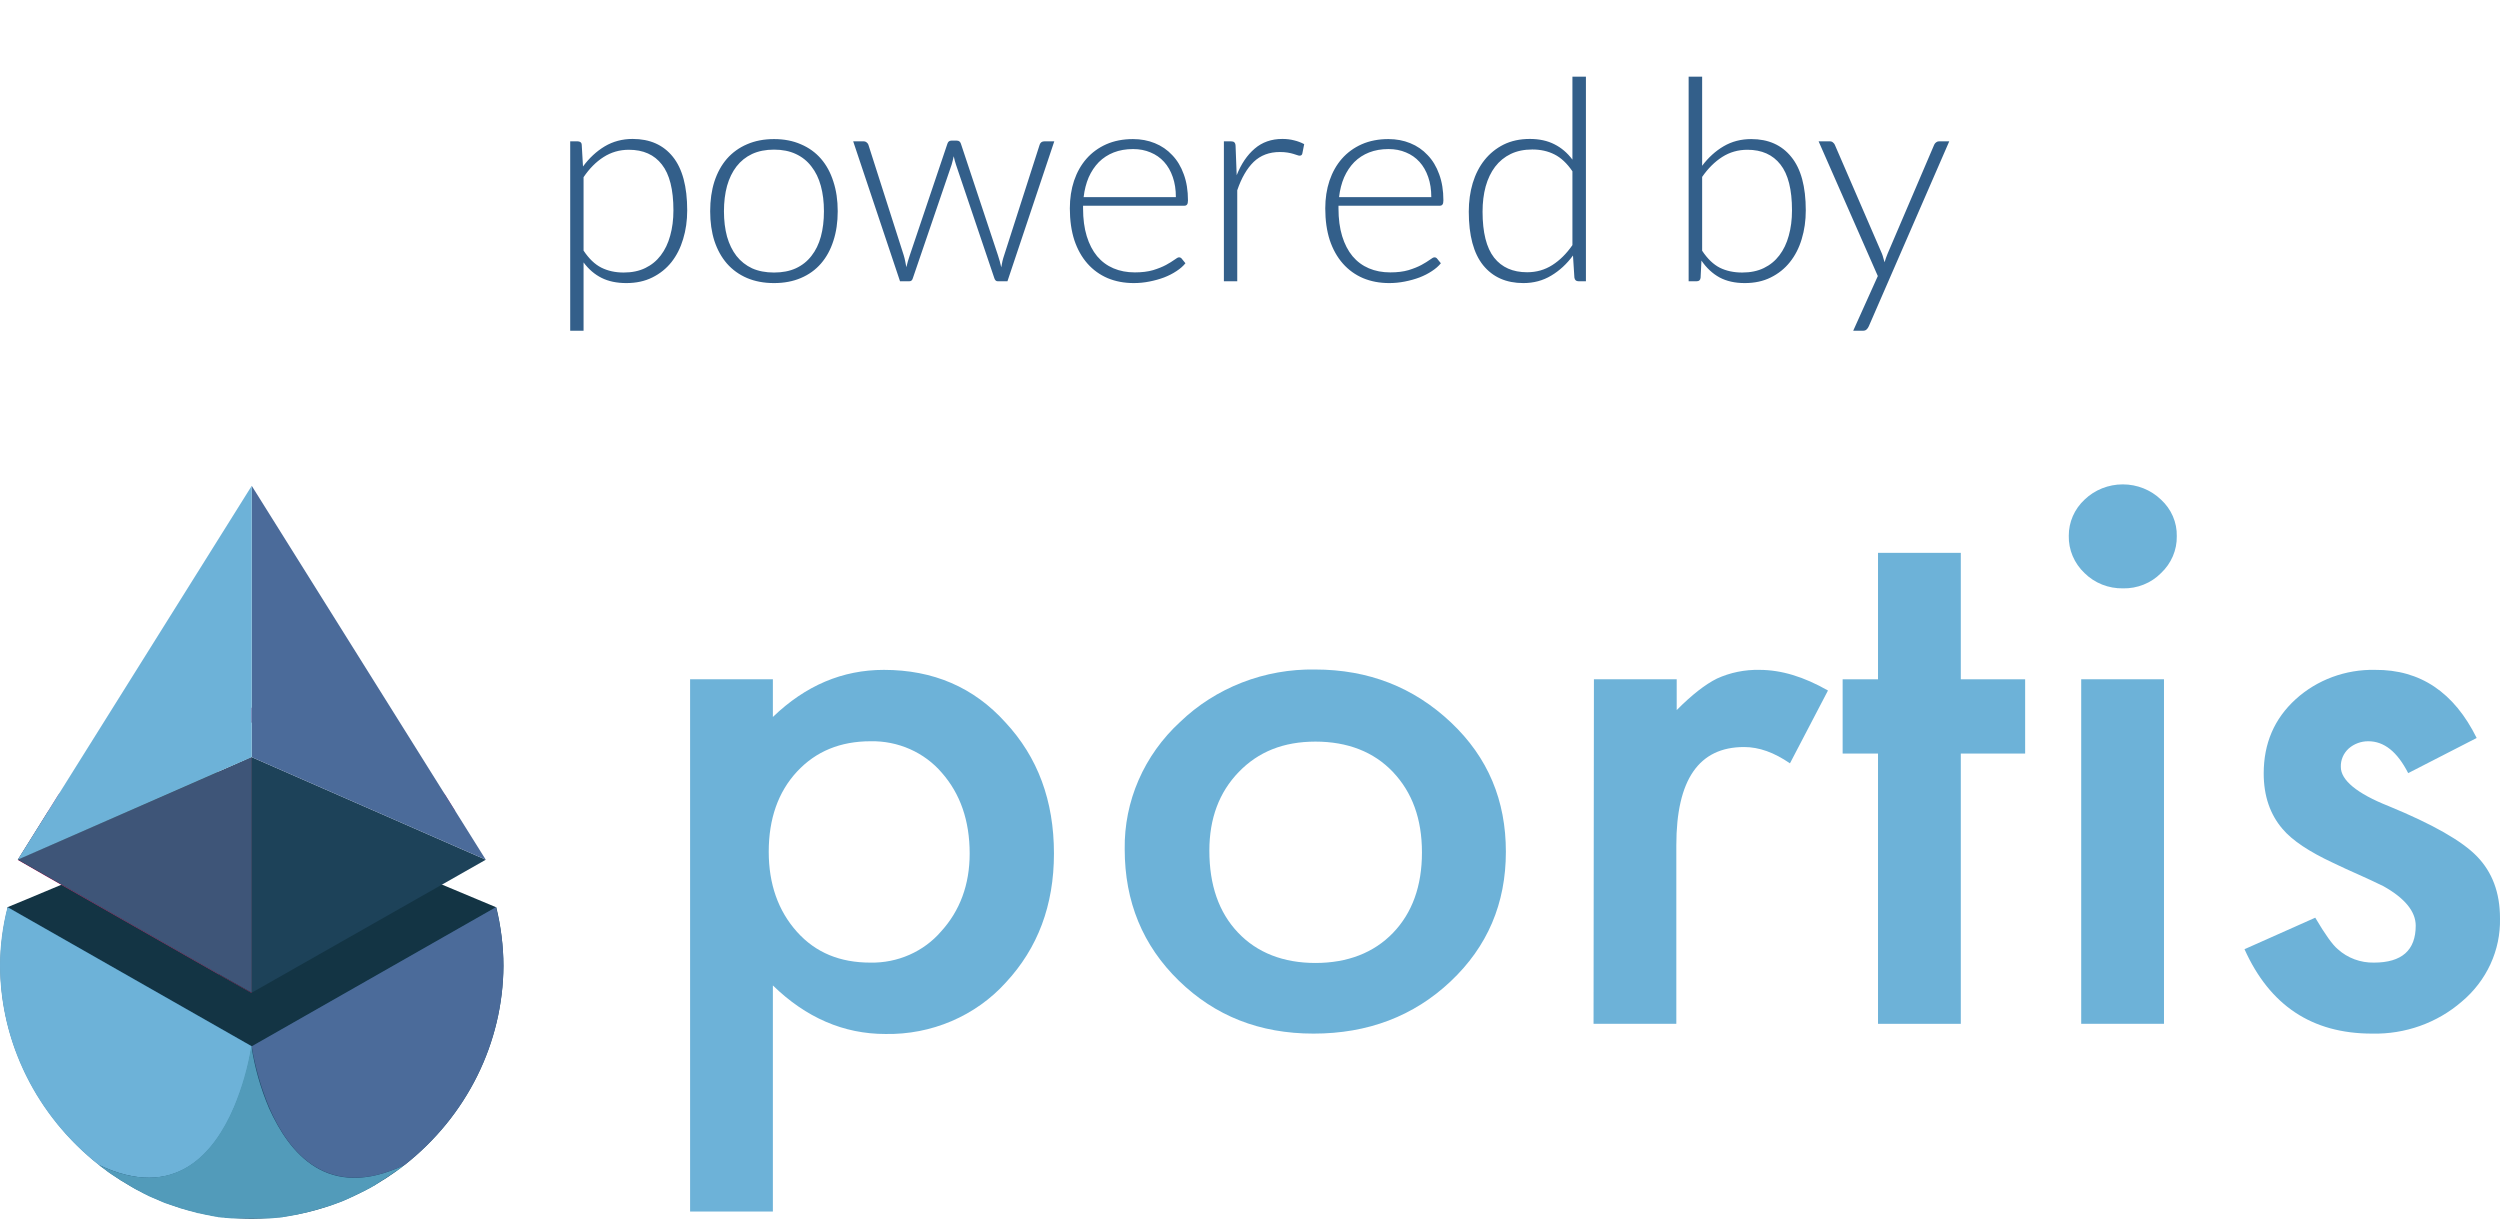 <svg width="160" height="78" viewBox="0 0 160 78" fill="none" xmlns="http://www.w3.org/2000/svg">
<g clip-path="url(#clip0)">
<path d="M0.482 58.059L1.662 57.572L16.111 51.52L31.74 58.059L25.864 69.745L11.511 71.693L0.723 60.471L0.482 58.059Z" fill="#133444"/>
<path d="M28.489 50.871C25.911 47.88 22.256 45.934 18.254 45.422C18.158 45.422 18.085 45.399 17.989 45.399C16.741 45.26 15.48 45.26 14.232 45.399C14.136 45.399 14.064 45.422 13.967 45.422C9.965 45.934 6.311 47.88 3.733 50.871L3.082 51.915L1.999 53.654L1.204 54.929C1.198 54.964 1.181 54.996 1.156 55.022V55.045L2.89 56.042L13.967 62.349L16.111 63.554V48.483L13.967 49.41V47.161L16.111 46.234L18.254 47.161L29.139 51.915L28.489 50.871Z" fill="#C42370"/>
<path d="M32.221 61.816C32.206 64.253 31.633 66.658 30.542 68.858C29.451 71.058 27.871 73 25.912 74.545C24.399 75.733 22.678 76.651 20.831 77.258C19.317 77.746 17.731 77.997 16.135 78C7.225 78 0.024 70.371 0.024 61.816C0.027 60.549 0.189 59.288 0.506 58.059L16.135 66.963L31.764 58.059C32.061 59.291 32.215 60.551 32.221 61.816Z" fill="#1C4D6B"/>
<path d="M14.232 45.376L16.111 46.211L13.967 47.138V45.283L14.232 45.376Z" fill="black"/>
<path d="M13.967 49.41L16.111 48.46V63.531L13.967 62.326V49.41Z" fill="black"/>
<path d="M16.111 48.46V63.531L31.09 55.022L16.111 48.46Z" fill="#1D4259"/>
<path d="M16.111 31.093V48.46L31.09 55.022L16.111 31.093Z" fill="#4B6B9A"/>
<path d="M16.111 48.46V63.531L13.967 62.326L1.156 55.022C1.162 54.987 1.179 54.955 1.204 54.929L3.082 51.938L13.967 47.184V49.457L16.111 48.46Z" fill="#343535"/>
<path d="M16.111 48.46V63.531L13.967 62.326L1.156 55.022H1.132L1.156 54.998L13.967 49.41L16.111 48.46Z" fill="#3E5578"/>
<path d="M16.111 31.093V48.46L1.132 55.022L16.111 31.093Z" fill="#6DB2D8"/>
<path d="M10.042 76.771C10.259 76.864 10.5 76.957 10.716 77.049C10.5 76.957 10.283 76.864 10.042 76.771Z" fill="#335F8A"/>
<path d="M10.716 77.026C10.944 77.117 11.177 77.195 11.415 77.258C11.174 77.189 10.957 77.119 10.716 77.026Z" fill="#335F8A"/>
<path d="M12.017 77.444C12.21 77.49 12.378 77.536 12.547 77.583L12.017 77.444Z" fill="#335F8A"/>
<path d="M0.482 58.059L16.111 66.963C15.904 68.317 15.524 69.641 14.979 70.905C13.727 73.826 11.198 76.887 6.309 74.545C4.346 72.999 2.763 71.054 1.672 68.849C0.581 66.644 0.01 64.234 0 61.792C0.004 60.534 0.166 59.28 0.482 58.059Z" fill="#6DB2D8"/>
<path d="M25.864 74.568C25.768 74.638 25.864 74.568 25.551 74.823L25.406 74.916L25.19 75.055L24.925 75.241C25.19 75.055 24.708 75.38 24.612 75.449C24.52 75.498 24.431 75.552 24.347 75.612L24.178 75.728C24.118 75.761 24.062 75.799 24.01 75.844C24.01 75.844 23.937 75.913 23.913 75.913C24.01 75.844 23.793 75.96 23.697 76.029C23.587 76.074 23.483 76.128 23.384 76.191L23.046 76.354L22.902 76.423C22.805 76.47 22.854 76.423 22.757 76.493C22.661 76.562 22.541 76.586 22.42 76.655C22.3 76.725 22.42 76.655 22.011 76.841C22.42 76.655 22.011 76.841 21.794 76.933C22.011 76.841 21.409 77.073 21.144 77.165C21.048 77.189 20.518 77.351 20.421 77.374C20.325 77.397 20.205 77.444 20.108 77.467C19.916 77.513 19.747 77.559 19.579 77.606C19.506 77.629 19.434 77.629 19.386 77.652L19.265 77.675L18.977 77.745C18.88 77.768 18.808 77.768 18.712 77.791C18.615 77.814 18.543 77.814 18.471 77.838C18.399 77.861 18.278 77.861 18.206 77.884C18.164 77.878 18.122 77.886 18.085 77.907L17.893 77.93H17.797C17.724 77.93 17.652 77.954 17.58 77.954C17.508 77.954 17.387 77.977 17.291 77.977H14.834C14.738 77.977 14.642 77.954 14.546 77.954C14.472 77.957 14.399 77.95 14.329 77.93H14.232C14.16 77.93 14.088 77.907 14.04 77.907C13.998 77.913 13.955 77.905 13.919 77.884C13.829 77.882 13.74 77.866 13.654 77.838C13.572 77.836 13.491 77.82 13.414 77.791C13.341 77.768 13.245 77.768 13.149 77.745L12.86 77.675L12.739 77.652C12.672 77.651 12.607 77.635 12.547 77.606C12.354 77.559 12.185 77.513 12.017 77.467L11.704 77.374C11.604 77.354 11.507 77.323 11.415 77.281C11.174 77.212 10.957 77.119 10.716 77.049C10.476 76.98 10.259 76.864 10.042 76.771C9.946 76.725 9.825 76.678 9.705 76.632C9.588 76.587 9.475 76.533 9.368 76.47C9.259 76.425 9.154 76.37 9.055 76.307C8.958 76.261 8.838 76.191 8.742 76.145C8.656 76.107 8.576 76.061 8.501 76.006C8.26 75.867 8.116 75.774 8.26 75.867L8.116 75.774L7.851 75.612L7.754 75.565L7.514 75.403C7.417 75.334 7.321 75.287 7.225 75.218C7.128 75.148 7.008 75.078 6.912 75.009C6.815 74.939 6.719 74.847 6.647 74.8L6.55 74.731C6.465 74.675 6.385 74.613 6.309 74.545C11.198 76.887 13.703 73.78 14.955 70.882C15.486 69.613 15.865 68.291 16.087 66.94C16.293 68.309 16.674 69.648 17.218 70.928C18.519 73.803 20.975 76.887 25.864 74.568Z" fill="#529BBA"/>
<path d="M19.675 77.583C19.868 77.536 20.036 77.49 20.205 77.444L19.675 77.583Z" fill="#335F8A"/>
<path d="M20.807 77.258C21.048 77.189 21.264 77.119 21.505 77.026C21.264 77.119 21.048 77.189 20.807 77.258Z" fill="#335F8A"/>
<path d="M21.457 77.049C21.674 76.957 21.963 76.864 22.179 76.748C21.939 76.864 21.674 76.957 21.457 77.049Z" fill="#335F8A"/>
<path d="M32.221 61.816C32.206 64.253 31.633 66.658 30.542 68.858C29.451 71.058 27.871 73 25.912 74.545C21.023 76.887 18.495 73.803 17.243 70.905C16.712 69.636 16.332 68.314 16.111 66.963L31.74 58.059C32.057 59.288 32.219 60.549 32.221 61.816Z" fill="#4B6B9A"/>
<path d="M49.464 77.536H44.166V43.475H49.464V45.886C51.559 43.869 53.919 42.872 56.568 42.872C59.723 42.872 62.324 43.985 64.347 46.234C66.418 48.46 67.453 51.242 67.453 54.627C67.453 57.943 66.418 60.679 64.371 62.882C63.415 63.941 62.229 64.784 60.898 65.353C59.566 65.922 58.121 66.202 56.665 66.175C53.992 66.175 51.583 65.131 49.464 63.068V77.536ZM62.059 54.627C62.059 52.517 61.457 50.802 60.277 49.457C59.725 48.812 59.029 48.296 58.241 47.946C57.453 47.597 56.593 47.424 55.725 47.44C53.775 47.44 52.209 48.089 51.005 49.387C49.801 50.686 49.199 52.402 49.199 54.512C49.199 56.575 49.801 58.291 51.005 59.636C52.209 60.981 53.775 61.607 55.701 61.607C56.563 61.624 57.418 61.454 58.202 61.108C58.986 60.763 59.679 60.252 60.229 59.613C61.433 58.291 62.059 56.622 62.059 54.627Z" fill="#6DB2D8"/>
<path d="M71.981 54.349C71.958 52.831 72.26 51.325 72.869 49.925C73.478 48.524 74.381 47.26 75.521 46.211C76.653 45.12 78.002 44.26 79.488 43.682C80.973 43.104 82.564 42.821 84.166 42.849C87.586 42.849 90.476 43.985 92.86 46.234C95.244 48.483 96.376 51.242 96.376 54.512C96.376 57.827 95.196 60.587 92.836 62.812C90.476 65.038 87.538 66.151 84.07 66.151C80.602 66.151 77.76 65.015 75.448 62.766C73.137 60.517 71.981 57.711 71.981 54.349ZM77.399 54.442C77.399 56.645 78.001 58.384 79.229 59.682C80.458 60.981 82.143 61.63 84.19 61.63C86.237 61.63 87.923 60.981 89.151 59.706C90.379 58.43 91.005 56.714 91.005 54.558C91.005 52.402 90.379 50.709 89.151 49.41C87.923 48.112 86.237 47.463 84.19 47.463C82.143 47.463 80.53 48.112 79.278 49.41C78.025 50.709 77.399 52.378 77.399 54.442Z" fill="#6DB2D8"/>
<path d="M102.011 43.475H107.309V45.446C108.272 44.472 109.139 43.799 109.886 43.428C110.735 43.041 111.667 42.851 112.607 42.872C114.004 42.872 115.448 43.312 116.99 44.193L114.557 48.854C113.546 48.158 112.583 47.81 111.619 47.81C108.73 47.81 107.285 49.897 107.285 54.094V65.525H101.987L102.011 43.475Z" fill="#6DB2D8"/>
<path d="M125.491 48.228V65.525H120.193V48.228H117.929V43.475H120.193V35.382H125.491V43.475H129.609V48.228H125.491Z" fill="#6DB2D8"/>
<path d="M132.402 34.292C132.399 33.86 132.487 33.432 132.661 33.033C132.834 32.635 133.091 32.274 133.414 31.974C134.062 31.35 134.941 31 135.858 31C136.775 31 137.654 31.35 138.302 31.974C138.631 32.275 138.891 32.639 139.065 33.042C139.239 33.445 139.324 33.879 139.314 34.316C139.322 34.756 139.236 35.192 139.062 35.599C138.888 36.006 138.63 36.374 138.302 36.681C137.99 36.997 137.612 37.248 137.193 37.415C136.774 37.583 136.323 37.665 135.87 37.655C135.413 37.663 134.96 37.58 134.537 37.413C134.115 37.245 133.732 36.996 133.414 36.681C133.084 36.37 132.825 35.998 132.651 35.587C132.477 35.177 132.392 34.736 132.402 34.292ZM138.495 43.475V65.525H133.197V43.475H138.495Z" fill="#6DB2D8"/>
<path d="M158.507 47.231L154.124 49.48C153.426 48.112 152.583 47.44 151.571 47.44C151.108 47.438 150.662 47.603 150.319 47.903C150.152 48.054 150.02 48.238 149.933 48.442C149.845 48.646 149.805 48.865 149.813 49.086C149.813 49.921 150.825 50.779 152.872 51.59C155.689 52.749 157.568 53.816 158.531 54.813C159.494 55.81 160 57.108 160 58.778C160.022 59.786 159.813 60.786 159.389 61.708C158.964 62.63 158.334 63.45 157.544 64.111C155.973 65.47 153.923 66.2 151.812 66.151C147.959 66.151 145.262 64.343 143.648 60.749L148.176 58.732C148.802 59.798 149.284 60.471 149.621 60.749C150.245 61.315 151.075 61.623 151.933 61.607C153.715 61.607 154.606 60.818 154.606 59.242C154.606 58.337 153.907 57.48 152.535 56.714C152.005 56.459 151.475 56.204 150.945 55.972C150.415 55.74 149.862 55.485 149.332 55.23C147.791 54.512 146.707 53.793 146.081 53.051C145.286 52.123 144.877 50.941 144.877 49.503C144.877 47.579 145.551 46.002 146.924 44.75C148.295 43.505 150.121 42.831 152.005 42.872C154.895 42.849 157.062 44.309 158.507 47.231Z" fill="#6DB2D8"/>
</g>
<path d="M36.493 21.168V9.045H36.961C37.039 9.045 37.102 9.063 37.15 9.099C37.198 9.129 37.225 9.186 37.231 9.27L37.312 10.656C37.708 10.116 38.17 9.687 38.698 9.369C39.232 9.051 39.829 8.892 40.489 8.892C41.593 8.892 42.451 9.273 43.063 10.035C43.675 10.797 43.981 11.94 43.981 13.464C43.981 14.118 43.894 14.73 43.72 15.3C43.552 15.864 43.303 16.356 42.973 16.776C42.643 17.19 42.235 17.517 41.749 17.757C41.269 17.997 40.714 18.117 40.084 18.117C39.472 18.117 38.944 18.006 38.5 17.784C38.056 17.562 37.672 17.232 37.348 16.794V21.168H36.493ZM40.246 9.585C39.652 9.585 39.112 9.741 38.626 10.053C38.146 10.359 37.72 10.788 37.348 11.34V16.038C37.69 16.554 38.068 16.917 38.482 17.127C38.902 17.337 39.379 17.442 39.913 17.442C40.441 17.442 40.903 17.346 41.299 17.154C41.695 16.962 42.025 16.692 42.289 16.344C42.559 15.99 42.76 15.57 42.892 15.084C43.03 14.592 43.099 14.052 43.099 13.464C43.099 12.132 42.853 11.154 42.361 10.53C41.875 9.9 41.17 9.585 40.246 9.585ZM49.537 8.901C50.179 8.901 50.752 9.012 51.256 9.234C51.766 9.45 52.195 9.759 52.543 10.161C52.891 10.563 53.155 11.049 53.335 11.619C53.521 12.183 53.614 12.816 53.614 13.518C53.614 14.22 53.521 14.853 53.335 15.417C53.155 15.981 52.891 16.464 52.543 16.866C52.195 17.268 51.766 17.577 51.256 17.793C50.752 18.009 50.179 18.117 49.537 18.117C48.895 18.117 48.319 18.009 47.809 17.793C47.305 17.577 46.876 17.268 46.522 16.866C46.174 16.464 45.907 15.981 45.721 15.417C45.541 14.853 45.451 14.22 45.451 13.518C45.451 12.816 45.541 12.183 45.721 11.619C45.907 11.049 46.174 10.563 46.522 10.161C46.876 9.759 47.305 9.45 47.809 9.234C48.319 9.012 48.895 8.901 49.537 8.901ZM49.537 17.442C50.071 17.442 50.536 17.352 50.932 17.172C51.334 16.986 51.667 16.722 51.931 16.38C52.201 16.038 52.402 15.627 52.534 15.147C52.666 14.661 52.732 14.118 52.732 13.518C52.732 12.924 52.666 12.384 52.534 11.898C52.402 11.412 52.201 10.998 51.931 10.656C51.667 10.308 51.334 10.041 50.932 9.855C50.536 9.669 50.071 9.576 49.537 9.576C49.003 9.576 48.535 9.669 48.133 9.855C47.737 10.041 47.404 10.308 47.134 10.656C46.87 10.998 46.669 11.412 46.531 11.898C46.399 12.384 46.333 12.924 46.333 13.518C46.333 14.118 46.399 14.661 46.531 15.147C46.669 15.627 46.87 16.038 47.134 16.38C47.404 16.722 47.737 16.986 48.133 17.172C48.535 17.352 49.003 17.442 49.537 17.442ZM54.604 9.045H55.261C55.345 9.045 55.414 9.069 55.468 9.117C55.522 9.159 55.558 9.207 55.576 9.261L57.835 16.326C57.877 16.464 57.91 16.596 57.934 16.722C57.958 16.848 57.982 16.974 58.006 17.1C58.036 16.974 58.069 16.848 58.105 16.722C58.141 16.596 58.183 16.464 58.231 16.326L60.634 9.198C60.676 9.066 60.76 9 60.886 9H61.237C61.369 9 61.456 9.066 61.498 9.198L63.865 16.326C63.955 16.596 64.027 16.857 64.081 17.109C64.105 16.983 64.129 16.857 64.153 16.731C64.183 16.599 64.222 16.464 64.27 16.326L66.538 9.261C66.586 9.117 66.688 9.045 66.844 9.045H67.474L64.477 18H63.847C63.751 18 63.682 17.937 63.64 17.811L61.183 10.539C61.153 10.449 61.126 10.359 61.102 10.269C61.078 10.179 61.057 10.089 61.039 9.999C61.021 10.089 61 10.179 60.976 10.269C60.958 10.359 60.934 10.449 60.904 10.539L58.42 17.811C58.384 17.937 58.312 18 58.204 18H57.601L54.604 9.045ZM72.511 8.901C73.015 8.901 73.48 8.988 73.906 9.162C74.338 9.336 74.71 9.591 75.022 9.927C75.34 10.257 75.586 10.665 75.76 11.151C75.94 11.637 76.03 12.195 76.03 12.825C76.03 12.957 76.009 13.047 75.967 13.095C75.931 13.143 75.871 13.167 75.787 13.167H69.316V13.338C69.316 14.01 69.394 14.601 69.55 15.111C69.706 15.621 69.928 16.05 70.216 16.398C70.504 16.74 70.852 16.998 71.26 17.172C71.668 17.346 72.124 17.433 72.628 17.433C73.078 17.433 73.468 17.385 73.798 17.289C74.128 17.187 74.404 17.076 74.626 16.956C74.854 16.83 75.034 16.719 75.166 16.623C75.298 16.521 75.394 16.47 75.454 16.47C75.532 16.47 75.592 16.5 75.634 16.56L75.868 16.848C75.724 17.028 75.532 17.196 75.292 17.352C75.058 17.508 74.794 17.643 74.5 17.757C74.212 17.865 73.9 17.952 73.564 18.018C73.234 18.084 72.901 18.117 72.565 18.117C71.953 18.117 71.395 18.012 70.891 17.802C70.387 17.586 69.955 17.274 69.595 16.866C69.235 16.458 68.956 15.96 68.758 15.372C68.566 14.778 68.47 14.1 68.47 13.338C68.47 12.696 68.56 12.105 68.74 11.565C68.926 11.019 69.19 10.551 69.532 10.161C69.88 9.765 70.303 9.456 70.801 9.234C71.305 9.012 71.875 8.901 72.511 8.901ZM72.52 9.54C72.058 9.54 71.644 9.612 71.278 9.756C70.912 9.9 70.594 10.107 70.324 10.377C70.06 10.647 69.844 10.971 69.676 11.349C69.514 11.727 69.406 12.15 69.352 12.618H75.256C75.256 12.138 75.19 11.709 75.058 11.331C74.926 10.947 74.74 10.623 74.5 10.359C74.26 10.095 73.972 9.894 73.636 9.756C73.3 9.612 72.928 9.54 72.52 9.54ZM78.329 18V9.045H78.779C78.881 9.045 78.953 9.066 78.995 9.108C79.043 9.15 79.07 9.222 79.076 9.324L79.148 11.214C79.436 10.488 79.82 9.921 80.3 9.513C80.78 9.099 81.371 8.892 82.073 8.892C82.343 8.892 82.592 8.922 82.82 8.982C83.048 9.036 83.264 9.117 83.468 9.225L83.351 9.819C83.333 9.915 83.273 9.963 83.171 9.963C83.135 9.963 83.084 9.951 83.018 9.927C82.952 9.903 82.868 9.876 82.766 9.846C82.67 9.816 82.55 9.789 82.406 9.765C82.262 9.741 82.097 9.729 81.911 9.729C81.233 9.729 80.675 9.939 80.237 10.359C79.805 10.779 79.454 11.385 79.184 12.177V18H78.329ZM88.858 8.901C89.362 8.901 89.827 8.988 90.253 9.162C90.685 9.336 91.057 9.591 91.369 9.927C91.687 10.257 91.933 10.665 92.107 11.151C92.287 11.637 92.377 12.195 92.377 12.825C92.377 12.957 92.356 13.047 92.314 13.095C92.278 13.143 92.218 13.167 92.134 13.167H85.663V13.338C85.663 14.01 85.741 14.601 85.897 15.111C86.053 15.621 86.275 16.05 86.563 16.398C86.851 16.74 87.199 16.998 87.607 17.172C88.015 17.346 88.471 17.433 88.975 17.433C89.425 17.433 89.815 17.385 90.145 17.289C90.475 17.187 90.751 17.076 90.973 16.956C91.201 16.83 91.381 16.719 91.513 16.623C91.645 16.521 91.741 16.47 91.801 16.47C91.879 16.47 91.939 16.5 91.981 16.56L92.215 16.848C92.071 17.028 91.879 17.196 91.639 17.352C91.405 17.508 91.141 17.643 90.847 17.757C90.559 17.865 90.247 17.952 89.911 18.018C89.581 18.084 89.248 18.117 88.912 18.117C88.3 18.117 87.742 18.012 87.238 17.802C86.734 17.586 86.302 17.274 85.942 16.866C85.582 16.458 85.303 15.96 85.105 15.372C84.913 14.778 84.817 14.1 84.817 13.338C84.817 12.696 84.907 12.105 85.087 11.565C85.273 11.019 85.537 10.551 85.879 10.161C86.227 9.765 86.65 9.456 87.148 9.234C87.652 9.012 88.222 8.901 88.858 8.901ZM88.867 9.54C88.405 9.54 87.991 9.612 87.625 9.756C87.259 9.9 86.941 10.107 86.671 10.377C86.407 10.647 86.191 10.971 86.023 11.349C85.861 11.727 85.753 12.15 85.699 12.618H91.603C91.603 12.138 91.537 11.709 91.405 11.331C91.273 10.947 91.087 10.623 90.847 10.359C90.607 10.095 90.319 9.894 89.983 9.756C89.647 9.612 89.275 9.54 88.867 9.54ZM101.022 18C100.872 18 100.785 17.922 100.761 17.766L100.671 16.353C100.275 16.893 99.81 17.322 99.276 17.64C98.748 17.958 98.154 18.117 97.494 18.117C96.396 18.117 95.538 17.736 94.92 16.974C94.308 16.212 94.002 15.069 94.002 13.545C94.002 12.891 94.086 12.282 94.254 11.718C94.428 11.148 94.68 10.656 95.01 10.242C95.346 9.822 95.754 9.492 96.234 9.252C96.72 9.012 97.278 8.892 97.908 8.892C98.514 8.892 99.039 9.006 99.483 9.234C99.927 9.456 100.311 9.783 100.635 10.215V4.905H101.499V18H101.022ZM97.737 17.424C98.331 17.424 98.868 17.271 99.348 16.965C99.828 16.659 100.257 16.233 100.635 15.687V10.962C100.287 10.452 99.903 10.092 99.483 9.882C99.069 9.672 98.598 9.567 98.07 9.567C97.542 9.567 97.08 9.663 96.684 9.855C96.288 10.047 95.955 10.32 95.685 10.674C95.421 11.022 95.22 11.442 95.082 11.934C94.95 12.42 94.884 12.957 94.884 13.545C94.884 14.877 95.13 15.858 95.622 16.488C96.114 17.112 96.819 17.424 97.737 17.424ZM108.073 18V4.905H108.937V10.611C109.333 10.083 109.792 9.666 110.314 9.36C110.836 9.054 111.424 8.901 112.078 8.901C113.176 8.901 114.031 9.282 114.643 10.044C115.261 10.8 115.57 11.94 115.57 13.464C115.57 14.118 115.483 14.73 115.309 15.3C115.141 15.864 114.889 16.356 114.553 16.776C114.223 17.19 113.815 17.517 113.329 17.757C112.849 17.997 112.294 18.117 111.664 18.117C111.04 18.117 110.503 17.997 110.053 17.757C109.603 17.511 109.216 17.151 108.892 16.677L108.838 17.775C108.82 17.925 108.739 18 108.595 18H108.073ZM111.835 9.585C111.241 9.585 110.704 9.738 110.224 10.044C109.744 10.35 109.315 10.776 108.937 11.322V16.047C109.279 16.563 109.657 16.926 110.071 17.136C110.485 17.34 110.962 17.442 111.502 17.442C112.03 17.442 112.492 17.346 112.888 17.154C113.284 16.962 113.614 16.692 113.878 16.344C114.148 15.99 114.349 15.57 114.481 15.084C114.619 14.592 114.688 14.052 114.688 13.464C114.688 12.132 114.442 11.154 113.95 10.53C113.458 9.9 112.753 9.585 111.835 9.585ZM119.604 20.88C119.568 20.964 119.52 21.033 119.46 21.087C119.406 21.141 119.325 21.168 119.217 21.168H118.605L120.18 17.667L116.391 9.045H117.102C117.192 9.045 117.261 9.069 117.309 9.117C117.363 9.159 117.402 9.207 117.426 9.261L120.441 16.227C120.477 16.317 120.507 16.41 120.531 16.506C120.561 16.596 120.588 16.689 120.612 16.785C120.642 16.689 120.672 16.596 120.702 16.506C120.738 16.41 120.774 16.317 120.81 16.227L123.789 9.261C123.819 9.195 123.861 9.144 123.915 9.108C123.969 9.066 124.029 9.045 124.095 9.045H124.752L119.604 20.88Z" fill="#335F8A"/>
<defs>
<clipPath id="clip0">
<rect width="160" height="47" fill="white" transform="translate(0 31)"/>
</clipPath>
</defs>
</svg>
